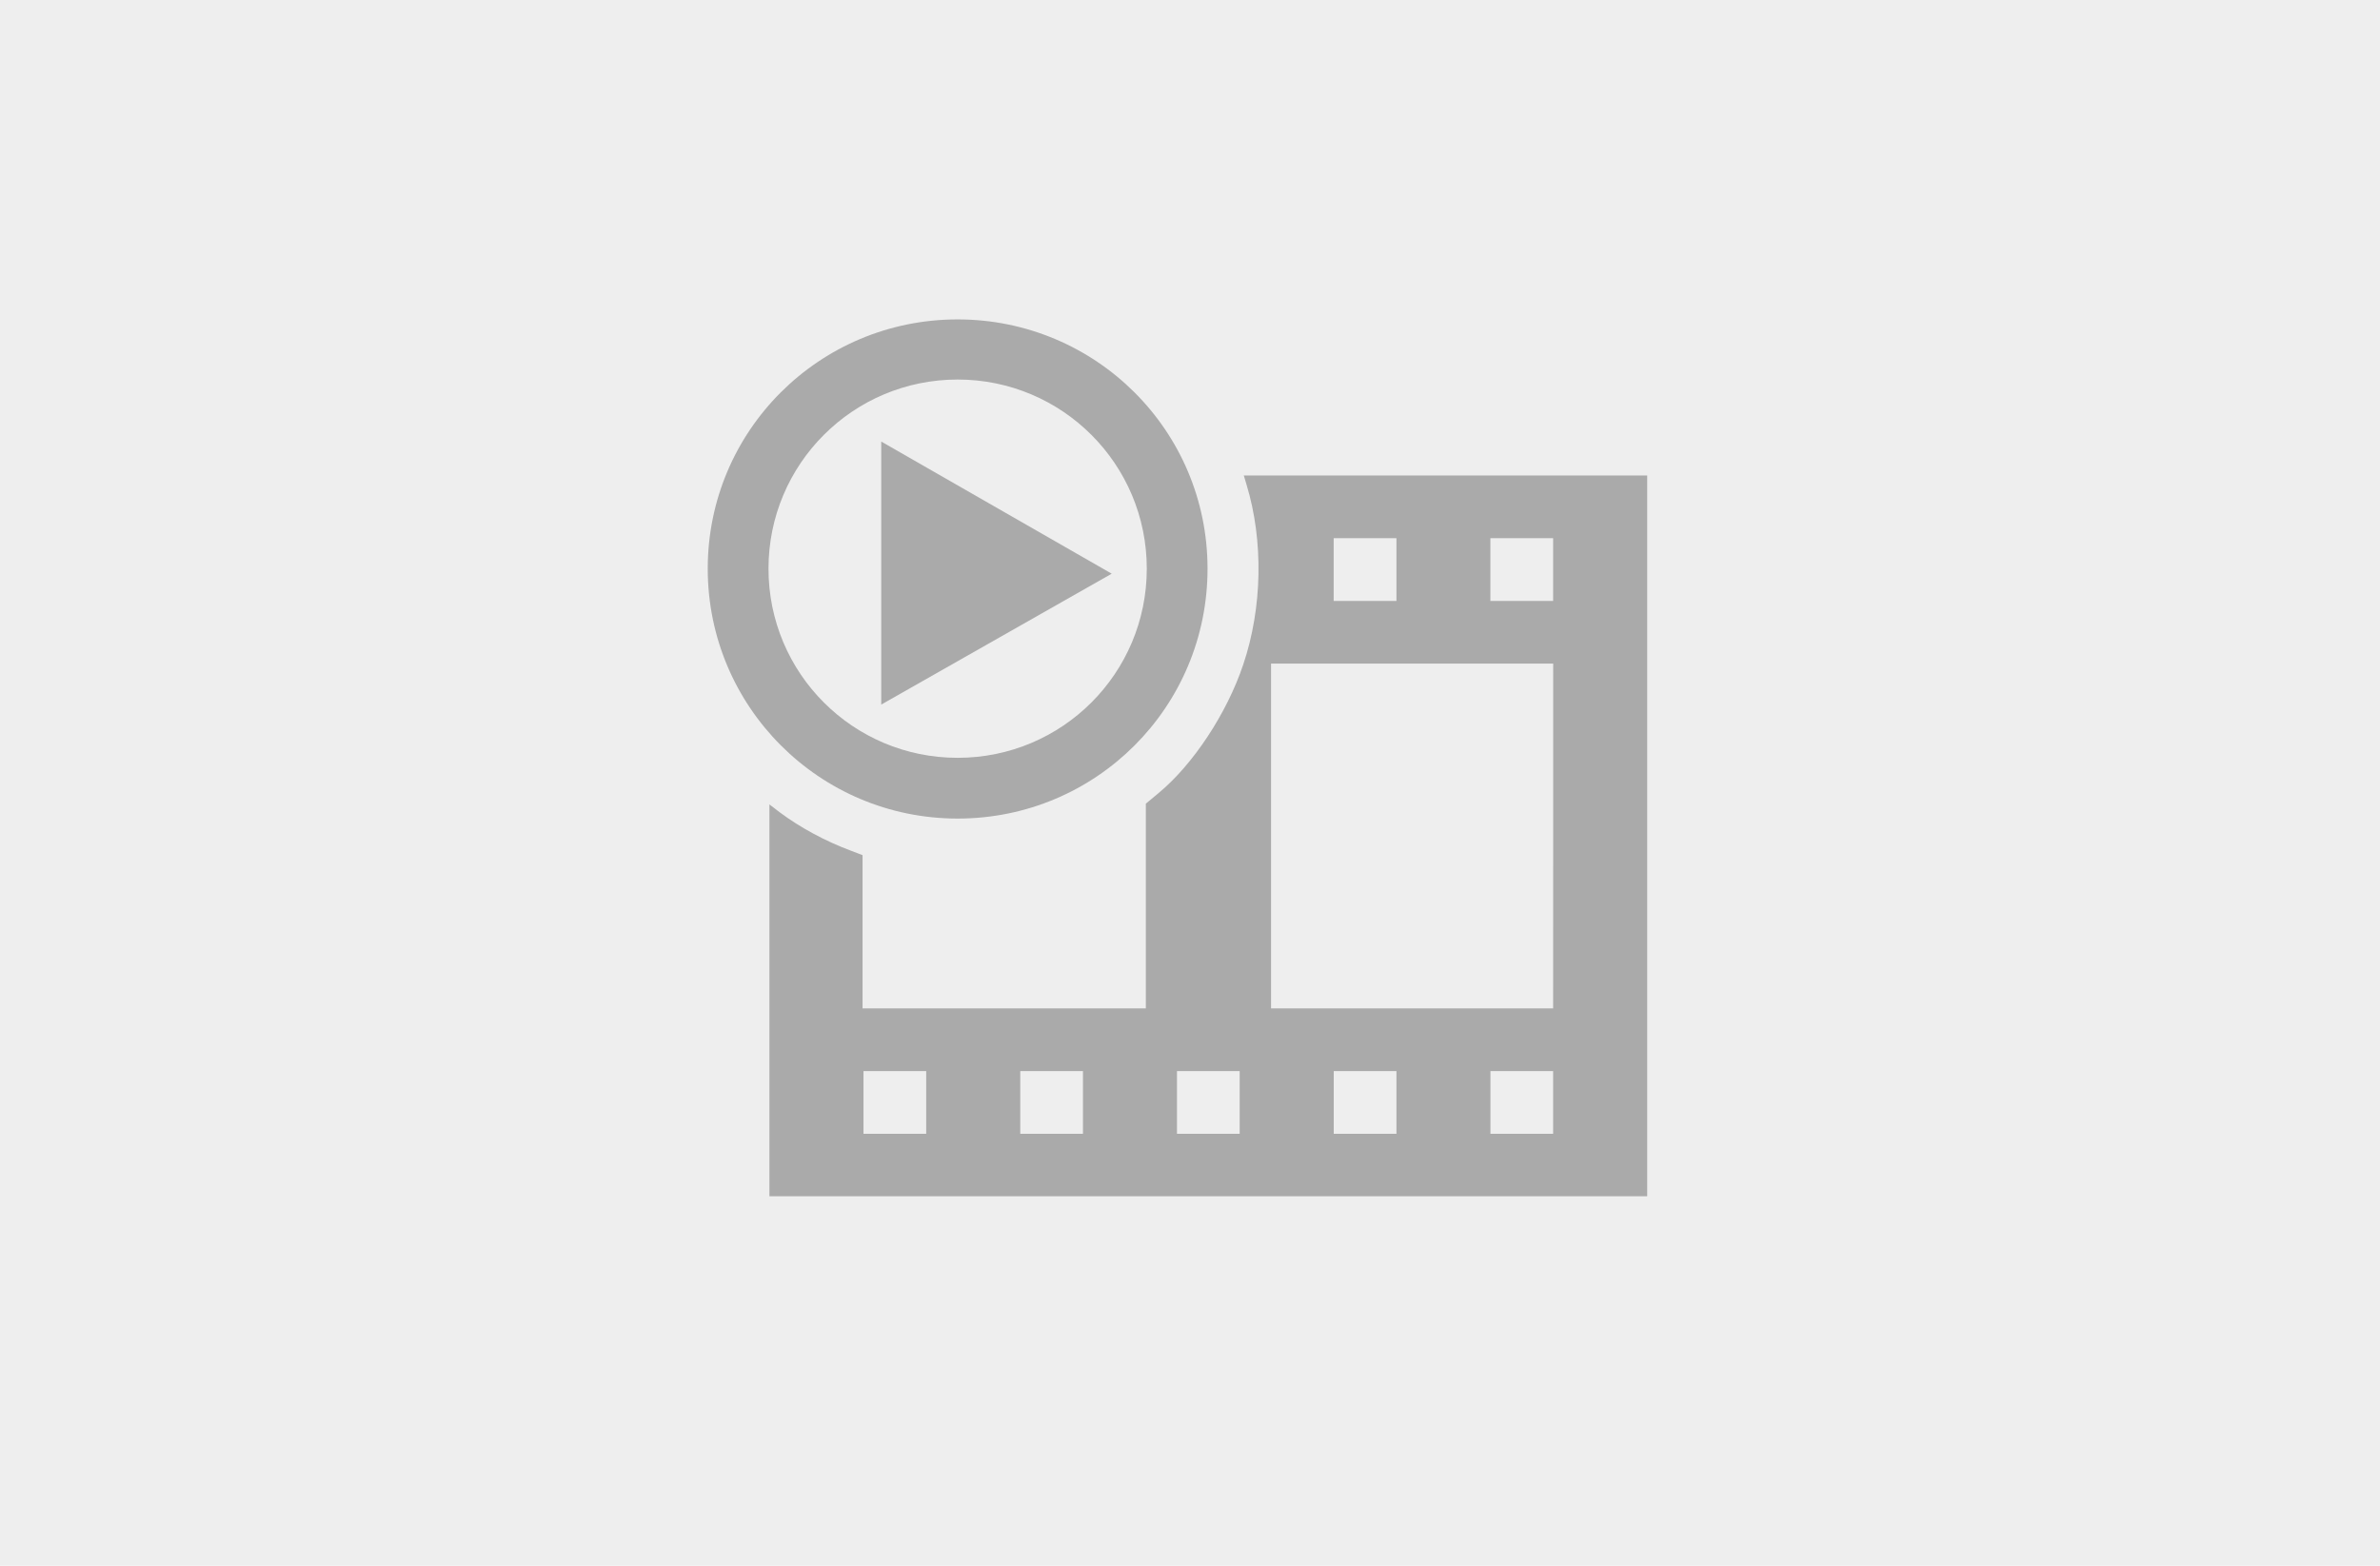 <?xml version="1.0" encoding="utf-8"?>
<!-- Generator: Adobe Illustrator 23.0.1, SVG Export Plug-In . SVG Version: 6.00 Build 0)  -->
<svg version="1.1" id="Слой_1" xmlns="http://www.w3.org/2000/svg" xmlns:xlink="http://www.w3.org/1999/xlink" x="0px" y="0px"
	 viewBox="0 0 380 250" style="enable-background:new 0 0 380 250;" xml:space="preserve">
<style type="text/css">
	.st0{fill:#EEEEEE;}
	.st1{fill:#AAAAAA;}
</style>
<rect class="st0" width="380" height="250"/>
<g transform="translate(0,512) scale(0.1,-0.1)">
	<path class="st1" d="M1990.3,4346.1c27.2-89.5,25.3-196.4-5.3-287.2c-26-77.6-79.8-159.3-135.2-205.2l-20.3-16.9v-326.9h-452.3
		v244.7l-18.8,7.2c-40.3,15-81,36.9-113.6,61.3l-16.3,12.5V3210H2630v1150.8h-644.1L1990.3,4346.1z M2229.6,4210.6v-50.1h-50.1
		h-50.1v50.1v50.1h50.1h50.1V4210.6z M2479.8,4210.6v-50.1h-50.1h-50.1v50.1v50.1h50.1h50.1V4210.6z M2479.8,3509.9h-450.4v550.6
		h450.5L2479.8,3509.9L2479.8,3509.9z M1478.8,3309.7h-100.1v100.1h100.1V3309.7z M1729.1,3309.7H1629v100.1h100.1V3309.7z
		 M1979.3,3309.7h-100.1v100.1h100.1V3309.7z M2229.6,3309.7h-100.1v100.1h100.1V3309.7z M2479.8,3309.7h-100.1v100.1h100.1V3309.7z
		"/>
</g>
<polygon class="st1" points="140.7,70.5 140.7,112.5 177.5,91.6 "/>
<path class="st1" d="M152.9,51C130.8,51,113,68.8,113,90.8s17.8,39.9,39.9,39.9s39.9-17.8,39.9-39.9S174.9,51,152.9,51z M152.9,121
	c-16.7,0-30.2-13.5-30.2-30.2s13.5-30.2,30.2-30.2s30.2,13.5,30.2,30.2C183.1,107.5,169.6,121,152.9,121z"/>
</svg>
